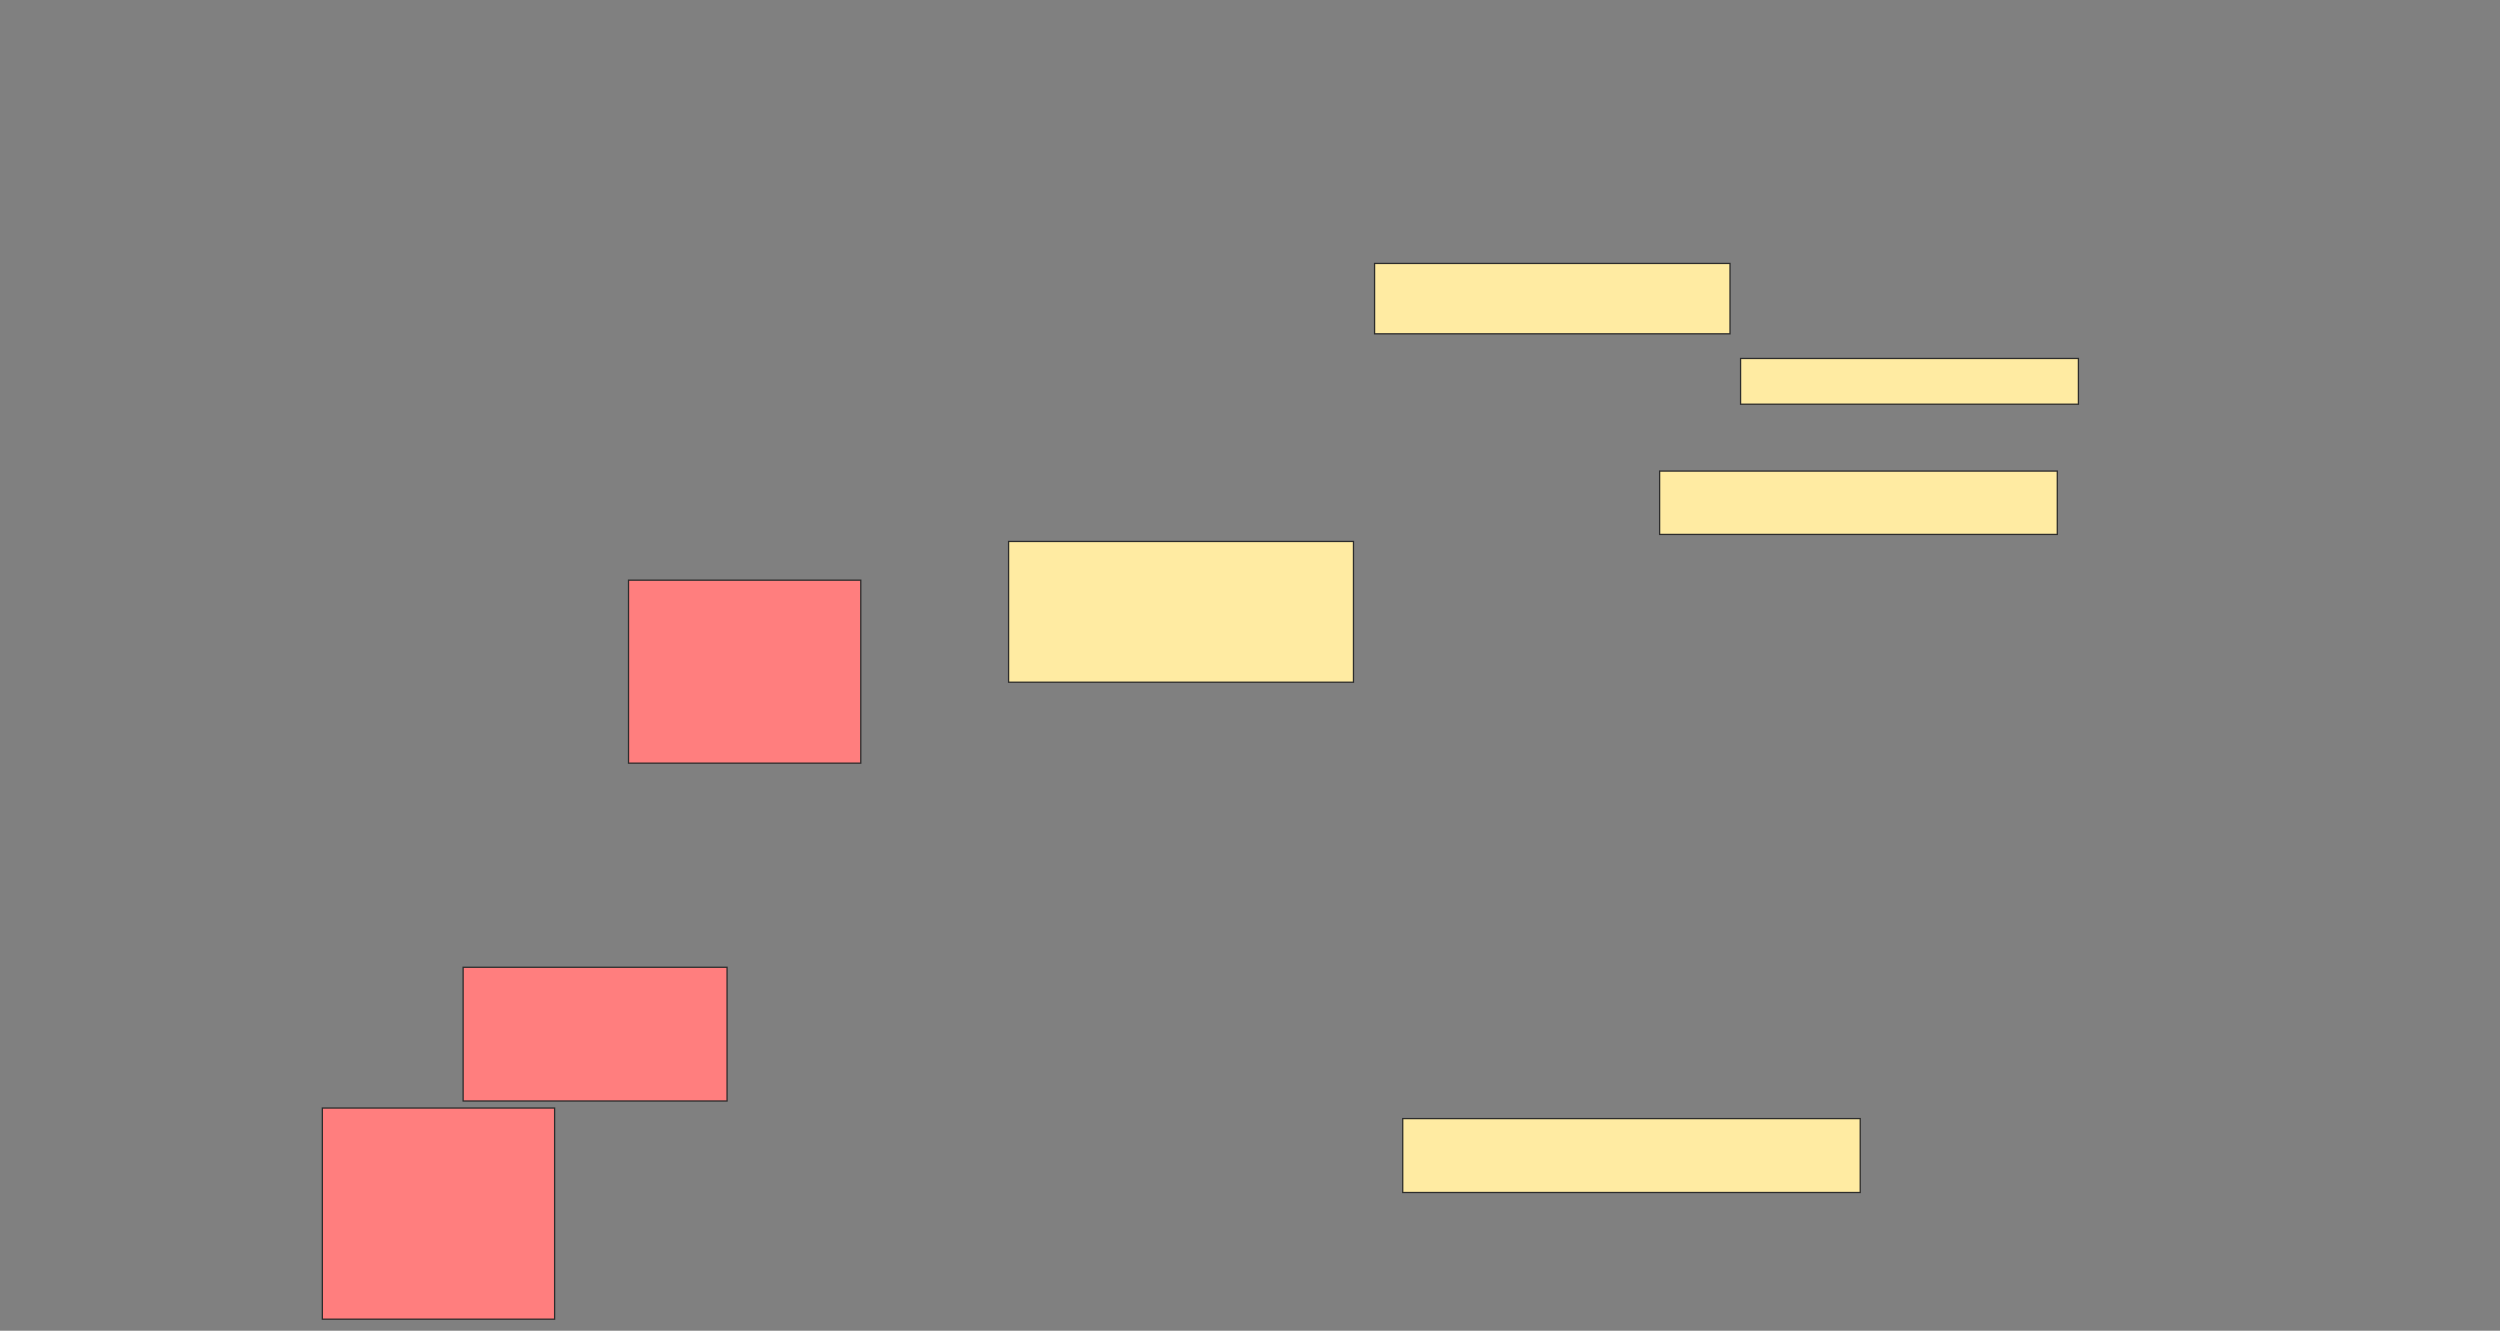 <svg xmlns="http://www.w3.org/2000/svg" width="1920" height="1022">
 <rect width="100%" height="100%" fill="#808080" stroke="none"/>
 <!-- Created with Image Occlusion Enhanced -->
 <g>
  <title>Labels</title>
 </g>
 <g>
  <title>Masks</title>
  <g id="94c44e9a303849148d9f50574590e7d4-ao-1" class="qshape">
   <rect height="102.703" width="202.703" y="742.865" x="355.676" stroke="#2D2D2D" fill="#FF7E7E" class="qshape"/>
   <rect height="140.541" width="178.378" y="445.568" x="482.703" stroke="#2D2D2D" fill="#FF7E7E" class="qshape"/>
   <rect height="162.162" width="178.378" y="850.973" x="247.567" stroke="#2D2D2D" fill="#FF7E7E" class="qshape"/>
  </g>
  <g id="94c44e9a303849148d9f50574590e7d4-ao-2">
   <rect height="48.649" width="305.405" y="361.784" x="1274.594" stroke="#2D2D2D" fill="#FFEBA2"/>
   <rect height="108.108" width="264.865" y="415.838" x="774.595" stroke="#2D2D2D" fill="#FFEBA2"/>
   <rect height="56.757" width="351.351" y="859.081" x="1077.297" stroke="#2D2D2D" fill="#FFEBA2"/>
  </g>
  <g id="94c44e9a303849148d9f50574590e7d4-ao-3">
   <rect height="35.135" width="259.459" y="275.297" x="1336.757" stroke="#2D2D2D" fill="#FFEBA2"/>
   <rect height="54.054" width="272.973" y="202.324" x="1055.676" stroke="#2D2D2D" fill="#FFEBA2"/>
  </g>
 </g>
</svg>